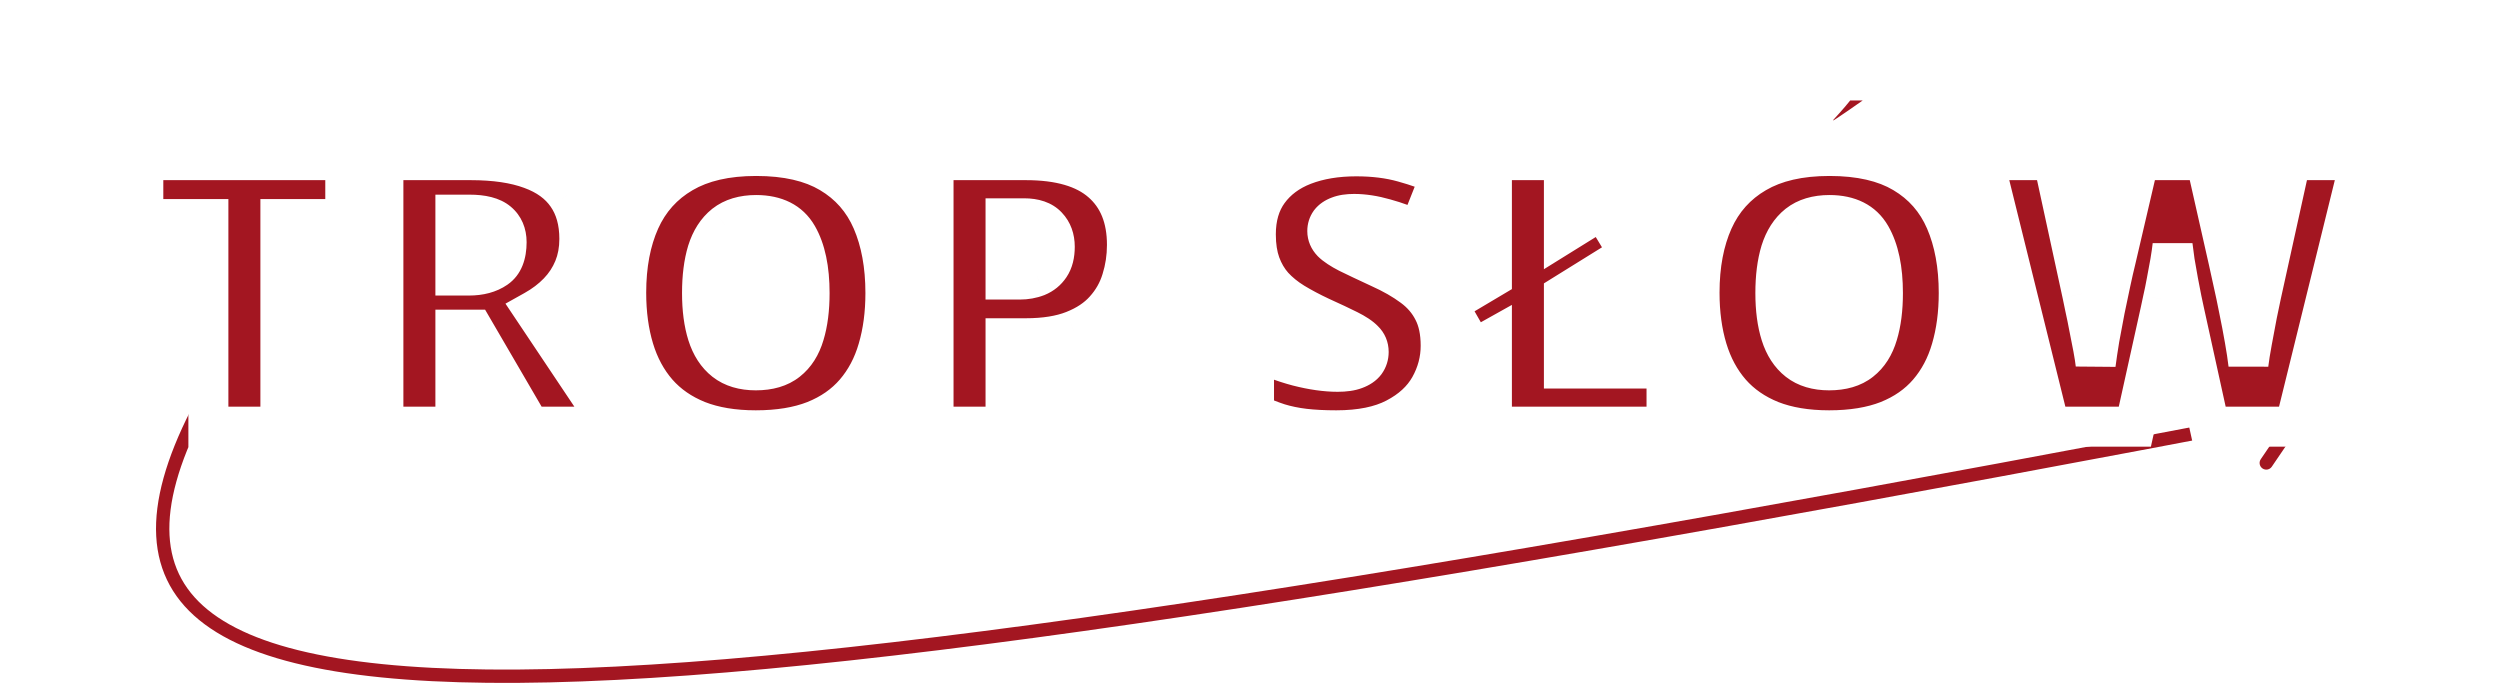 <svg width="375" height="103" viewBox="0 0 375 103" fill="none" xmlns="http://www.w3.org/2000/svg">
<path d="M345.827 62.562C346.137 62.105 346.019 61.483 345.562 61.173L338.118 56.114C337.661 55.804 337.039 55.922 336.729 56.379C336.419 56.836 336.537 57.458 336.994 57.769L343.611 62.265L339.114 68.882C338.804 69.338 338.922 69.96 339.379 70.271C339.836 70.581 340.458 70.463 340.768 70.006L345.827 62.562ZM28.609 61.547C24.938 68.763 23.142 75.052 23.433 80.424C23.727 85.856 26.15 90.262 30.697 93.638C35.199 96.981 41.751 99.294 50.315 100.708C58.891 102.125 69.571 102.653 82.401 102.36C133.687 101.189 219.919 86.881 345.187 62.982L344.813 61.018C219.495 84.926 133.441 99.194 82.355 100.36C69.592 100.652 59.048 100.124 50.64 98.735C42.219 97.344 36.025 95.103 31.889 92.032C27.797 88.994 25.69 85.126 25.43 80.316C25.167 75.447 26.794 69.526 30.391 62.453L28.609 61.547Z" fill="#A31621"/>
<g filter="url(#filter0_d_64_2)">
<path d="M42.059 60H31.258V28.855H21.496V20.023H51.793V28.855H42.059V60ZM70.606 20.023C74.233 20.023 77.25 20.47 79.656 21.363C82.062 22.238 83.867 23.551 85.07 25.301C86.292 27.051 86.902 29.229 86.902 31.836C86.902 33.458 86.629 34.935 86.082 36.266C85.535 37.596 84.751 38.79 83.731 39.848C82.728 40.887 81.525 41.798 80.121 42.582L91.769 60H79.519L71.043 45.453H68.309V60H57.508V20.023H70.606ZM70.441 28.199H68.309V37.332H70.332C71.991 37.332 73.349 36.967 74.406 36.238C75.463 35.509 75.992 34.206 75.992 32.328C75.992 31.034 75.555 30.022 74.68 29.293C73.805 28.564 72.392 28.199 70.441 28.199ZM132.812 39.957C132.812 43.038 132.439 45.845 131.691 48.379C130.962 50.895 129.814 53.064 128.246 54.887C126.678 56.71 124.664 58.113 122.203 59.098C119.742 60.064 116.798 60.547 113.371 60.547C110.017 60.547 107.109 60.064 104.648 59.098C102.206 58.113 100.191 56.719 98.606 54.914C97.019 53.091 95.844 50.913 95.078 48.379C94.312 45.845 93.93 43.02 93.93 39.902C93.93 35.746 94.613 32.137 95.981 29.074C97.366 25.994 99.499 23.615 102.379 21.938C105.259 20.242 108.941 19.395 113.426 19.395C117.983 19.395 121.684 20.242 124.527 21.938C127.389 23.633 129.486 26.021 130.816 29.102C132.147 32.182 132.812 35.801 132.812 39.957ZM105.305 39.957C105.305 42.363 105.578 44.432 106.125 46.164C106.672 47.896 107.538 49.227 108.723 50.156C109.908 51.086 111.457 51.551 113.371 51.551C115.358 51.551 116.935 51.086 118.102 50.156C119.286 49.227 120.134 47.896 120.645 46.164C121.173 44.432 121.438 42.363 121.438 39.957C121.438 36.348 120.836 33.495 119.633 31.398C118.43 29.302 116.361 28.254 113.426 28.254C111.475 28.254 109.898 28.728 108.695 29.676C107.51 30.624 106.645 31.973 106.098 33.723C105.569 35.473 105.305 37.551 105.305 39.957ZM153.867 20.023C158.935 20.023 162.727 21.126 165.242 23.332C167.776 25.538 169.043 28.673 169.043 32.738C169.043 34.561 168.779 36.311 168.25 37.988C167.74 39.665 166.892 41.16 165.707 42.473C164.54 43.785 162.982 44.824 161.031 45.59C159.099 46.355 156.711 46.738 153.867 46.738H150.832V60H140.031V20.023H153.867ZM153.621 28.746H150.832V37.934H152.965C153.895 37.934 154.76 37.779 155.562 37.469C156.365 37.141 157.003 36.621 157.477 35.91C157.969 35.181 158.215 34.215 158.215 33.012C158.215 31.754 157.841 30.733 157.094 29.949C156.346 29.147 155.189 28.746 153.621 28.746ZM216.102 47.859C216.102 50.029 215.555 52.089 214.461 54.039C213.367 55.971 211.663 57.539 209.348 58.742C207.051 59.945 204.079 60.547 200.434 60.547C198.611 60.547 197.007 60.465 195.621 60.301C194.254 60.137 192.978 59.872 191.793 59.508C190.608 59.125 189.378 58.633 188.102 58.031V48.406C190.271 49.5 192.458 50.339 194.664 50.922C196.87 51.487 198.866 51.77 200.652 51.77C201.728 51.77 202.603 51.642 203.277 51.387C203.97 51.132 204.48 50.785 204.809 50.348C205.137 49.892 205.301 49.372 205.301 48.789C205.301 48.096 205.055 47.513 204.562 47.039C204.089 46.547 203.323 46.036 202.266 45.508C201.208 44.979 199.814 44.323 198.082 43.539C196.605 42.846 195.266 42.135 194.062 41.406C192.878 40.677 191.857 39.848 191 38.918C190.161 37.97 189.514 36.867 189.059 35.609C188.603 34.352 188.375 32.866 188.375 31.152C188.375 28.582 189.004 26.431 190.262 24.699C191.538 22.949 193.306 21.637 195.566 20.762C197.845 19.887 200.47 19.449 203.441 19.449C206.048 19.449 208.391 19.741 210.469 20.324C212.565 20.908 214.443 21.573 216.102 22.32L212.793 30.66C211.079 29.876 209.393 29.256 207.734 28.801C206.076 28.327 204.535 28.09 203.113 28.09C202.184 28.09 201.418 28.208 200.816 28.445C200.233 28.664 199.796 28.965 199.504 29.348C199.23 29.73 199.094 30.168 199.094 30.66C199.094 31.28 199.331 31.836 199.805 32.328C200.297 32.82 201.108 33.358 202.238 33.941C203.387 34.507 204.945 35.245 206.914 36.156C208.865 37.031 210.523 37.979 211.891 39C213.258 40.003 214.297 41.215 215.008 42.637C215.737 44.04 216.102 45.781 216.102 47.859ZM223.785 60V46.848L220.996 48.406L217.113 41.625L223.785 37.66V20.023H234.586V30.988L240.355 27.406L244.402 34.078L234.586 40.176V51.277H249.98V60H223.785ZM293.812 39.957C293.812 43.038 293.439 45.845 292.691 48.379C291.962 50.895 290.814 53.064 289.246 54.887C287.678 56.71 285.664 58.113 283.203 59.098C280.742 60.064 277.798 60.547 274.371 60.547C271.017 60.547 268.109 60.064 265.648 59.098C263.206 58.113 261.191 56.719 259.605 54.914C258.02 53.091 256.844 50.913 256.078 48.379C255.312 45.845 254.93 43.02 254.93 39.902C254.93 35.746 255.613 32.137 256.98 29.074C258.366 25.994 260.499 23.615 263.379 21.938C266.259 20.242 269.941 19.395 274.426 19.395C278.983 19.395 282.684 20.242 285.527 21.938C288.389 23.633 290.486 26.021 291.816 29.102C293.147 32.182 293.812 35.801 293.812 39.957ZM266.305 39.957C266.305 42.363 266.578 44.432 267.125 46.164C267.672 47.896 268.538 49.227 269.723 50.156C270.908 51.086 272.457 51.551 274.371 51.551C276.358 51.551 277.935 51.086 279.102 50.156C280.286 49.227 281.134 47.896 281.645 46.164C282.173 44.432 282.438 42.363 282.438 39.957C282.438 36.348 281.836 33.495 280.633 31.398C279.43 29.302 277.361 28.254 274.426 28.254C272.475 28.254 270.898 28.728 269.695 29.676C268.51 30.624 267.645 31.973 267.098 33.723C266.569 35.473 266.305 37.551 266.305 39.957ZM287.742 8.074V8.648C287.086 9.177 286.247 9.824 285.227 10.59C284.206 11.337 283.121 12.121 281.973 12.941C280.842 13.743 279.74 14.509 278.664 15.238C277.607 15.967 276.695 16.569 275.93 17.043H268.82V16.25C269.458 15.557 270.224 14.737 271.117 13.789C272.01 12.823 272.904 11.838 273.797 10.836C274.69 9.833 275.438 8.913 276.039 8.074H287.742ZM354.051 20.023L344.207 60H331.438L327.609 42.582C327.536 42.254 327.418 41.698 327.254 40.914C327.108 40.13 326.935 39.237 326.734 38.234C326.552 37.232 326.379 36.247 326.215 35.281C326.069 34.297 325.96 33.467 325.887 32.793C325.814 33.467 325.695 34.297 325.531 35.281C325.367 36.247 325.185 37.232 324.984 38.234C324.802 39.237 324.62 40.13 324.438 40.914C324.273 41.698 324.155 42.254 324.082 42.582L320.227 60H307.457L297.559 20.023H307.977L312.324 40.066C312.434 40.559 312.579 41.26 312.762 42.172C312.962 43.065 313.163 44.05 313.363 45.125C313.582 46.182 313.783 47.203 313.965 48.188C314.147 49.172 314.275 49.992 314.348 50.648C314.493 49.518 314.685 48.233 314.922 46.793C315.177 45.353 315.451 43.895 315.742 42.418C316.052 40.923 316.344 39.538 316.617 38.262C316.891 36.986 317.128 35.947 317.328 35.145L320.855 20.023H330.863L334.281 35.145C334.464 35.928 334.691 36.967 334.965 38.262C335.257 39.538 335.548 40.923 335.84 42.418C336.15 43.913 336.432 45.389 336.688 46.848C336.943 48.288 337.134 49.555 337.262 50.648C337.371 49.737 337.553 48.589 337.809 47.203C338.064 45.8 338.319 44.441 338.574 43.129C338.848 41.798 339.057 40.796 339.203 40.121L343.633 20.023H354.051Z" fill="#A31621"/>
<path d="M42.059 60V63H45.059V60H42.059ZM31.258 60H28.258V63H31.258V60ZM31.258 28.855H34.258V25.855H31.258V28.855ZM21.496 28.855H18.496V31.855H21.496V28.855ZM21.496 20.023V17.023H18.496V20.023H21.496ZM51.793 20.023H54.793V17.023H51.793V20.023ZM51.793 28.855V31.855H54.793V28.855H51.793ZM42.059 28.855V25.855H39.059V28.855H42.059ZM42.059 57H31.258V63H42.059V57ZM34.258 60V28.855H28.258V60H34.258ZM31.258 25.855H21.496V31.855H31.258V25.855ZM24.496 28.855V20.023H18.496V28.855H24.496ZM21.496 23.023H51.793V17.023H21.496V23.023ZM48.793 20.023V28.855H54.793V20.023H48.793ZM51.793 25.855H42.059V31.855H51.793V25.855ZM39.059 28.855V60H45.059V28.855H39.059ZM79.656 21.363L78.612 24.176L78.622 24.179L78.631 24.183L79.656 21.363ZM85.07 25.301L82.598 27L82.604 27.009L82.61 27.018L85.07 25.301ZM83.731 39.848L81.572 37.764L81.572 37.764L83.731 39.848ZM80.121 42.582L78.658 39.963L75.82 41.548L77.627 44.25L80.121 42.582ZM91.769 60V63H97.385L94.263 58.332L91.769 60ZM79.519 60L76.927 61.51L77.796 63H79.519V60ZM71.043 45.453L73.635 43.943L72.767 42.453H71.043V45.453ZM68.309 45.453V42.453H65.309V45.453H68.309ZM68.309 60V63H71.309V60H68.309ZM57.508 60H54.508V63H57.508V60ZM57.508 20.023V17.023H54.508V20.023H57.508ZM68.309 28.199V25.199H65.309V28.199H68.309ZM68.309 37.332H65.309V40.332H68.309V37.332ZM70.606 23.023C74.012 23.023 76.647 23.446 78.612 24.176L80.7 18.551C77.853 17.494 74.454 17.023 70.606 17.023V23.023ZM78.631 24.183C80.573 24.889 81.817 25.864 82.598 27L87.542 23.601C85.918 21.238 83.552 19.588 80.681 18.544L78.631 24.183ZM82.61 27.018C83.409 28.162 83.902 29.705 83.902 31.836H89.902C89.902 28.753 89.175 25.94 87.53 23.584L82.61 27.018ZM83.902 31.836C83.902 33.117 83.688 34.2 83.307 35.125L88.857 37.406C89.57 35.67 89.902 33.8 89.902 31.836H83.902ZM83.307 35.125C82.908 36.098 82.336 36.973 81.572 37.764L85.889 41.931C87.167 40.607 88.163 39.095 88.857 37.406L83.307 35.125ZM81.572 37.764C80.795 38.569 79.834 39.306 78.658 39.963L81.584 45.201C83.216 44.29 84.66 43.204 85.889 41.931L81.572 37.764ZM77.627 44.25L89.276 61.668L94.263 58.332L82.615 40.914L77.627 44.25ZM91.769 57H79.519V63H91.769V57ZM82.112 58.49L73.635 43.943L68.451 46.964L76.927 61.51L82.112 58.49ZM71.043 42.453H68.309V48.453H71.043V42.453ZM65.309 45.453V60H71.309V45.453H65.309ZM68.309 57H57.508V63H68.309V57ZM60.508 60V20.023H54.508V60H60.508ZM57.508 23.023H70.606V17.023H57.508V23.023ZM70.441 25.199H68.309V31.199H70.441V25.199ZM65.309 28.199V37.332H71.309V28.199H65.309ZM68.309 40.332H70.332V34.332H68.309V40.332ZM70.332 40.332C72.423 40.332 74.424 39.871 76.109 38.708L72.703 33.769C72.274 34.064 71.559 34.332 70.332 34.332V40.332ZM76.109 38.708C78.309 37.191 78.992 34.708 78.992 32.328H72.992C72.992 33.003 72.895 33.391 72.816 33.586C72.75 33.749 72.704 33.768 72.703 33.769L76.109 38.708ZM78.992 32.328C78.992 30.28 78.257 28.369 76.6 26.988L72.759 31.598C72.852 31.675 72.992 31.788 72.992 32.328H78.992ZM76.6 26.988C74.917 25.586 72.638 25.199 70.441 25.199V31.199C72.146 31.199 72.692 31.542 72.759 31.598L76.6 26.988ZM131.691 48.379L128.814 47.53L128.81 47.544L131.691 48.379ZM122.203 59.098L123.299 61.89L123.308 61.887L123.317 61.883L122.203 59.098ZM104.648 59.098L103.527 61.88L103.54 61.885L103.552 61.89L104.648 59.098ZM98.606 54.914L96.342 56.883L96.347 56.889L96.352 56.894L98.606 54.914ZM95.981 29.074L93.244 27.844L93.241 27.851L95.981 29.074ZM102.379 21.938L103.888 24.53L103.901 24.523L102.379 21.938ZM124.527 21.938L122.991 24.514L122.998 24.519L124.527 21.938ZM130.816 29.102L128.062 30.291L130.816 29.102ZM106.125 46.164L103.264 47.068L106.125 46.164ZM118.102 50.156L116.25 47.796L116.241 47.803L116.232 47.81L118.102 50.156ZM120.645 46.164L117.775 45.288L117.771 45.302L117.767 45.316L120.645 46.164ZM119.633 31.398L117.031 32.892L119.633 31.398ZM108.695 29.676L106.839 27.319L106.83 27.326L106.821 27.333L108.695 29.676ZM106.098 33.723L103.234 32.828L103.23 32.842L103.226 32.855L106.098 33.723ZM129.812 39.957C129.812 42.797 129.468 45.313 128.814 47.53L134.569 49.228C135.41 46.377 135.812 43.279 135.812 39.957H129.812ZM128.81 47.544C128.19 49.684 127.235 51.462 125.972 52.931L130.521 56.843C132.393 54.666 133.735 52.105 134.573 49.214L128.81 47.544ZM125.972 52.931C124.75 54.352 123.149 55.488 121.089 56.312L123.317 61.883C126.179 60.738 128.607 59.068 130.521 56.843L125.972 52.931ZM121.107 56.305C119.082 57.1 116.529 57.547 113.371 57.547V63.547C117.068 63.547 120.403 63.027 123.299 61.89L121.107 56.305ZM113.371 57.547C110.295 57.547 107.777 57.103 105.745 56.305L103.552 61.89C106.442 63.025 109.738 63.547 113.371 63.547V57.547ZM105.77 56.315C103.719 55.489 102.106 54.353 100.859 52.934L96.352 56.894C98.276 59.084 100.692 60.738 103.527 61.88L105.77 56.315ZM100.869 52.945C99.587 51.471 98.605 49.678 97.95 47.511L92.206 49.247C93.083 52.147 94.452 54.711 96.342 56.883L100.869 52.945ZM97.95 47.511C97.283 45.303 96.93 42.776 96.93 39.902H90.93C90.93 43.263 91.342 46.387 92.206 49.247L97.95 47.511ZM96.93 39.902C96.93 36.069 97.56 32.894 98.72 30.297L93.241 27.851C91.666 31.379 90.93 35.423 90.93 39.902H96.93ZM98.716 30.305C99.849 27.787 101.557 25.888 103.888 24.53L100.869 19.345C97.44 21.342 94.883 24.201 93.244 27.844L98.716 30.305ZM103.901 24.523C106.188 23.177 109.3 22.395 113.426 22.395V16.395C108.583 16.395 104.33 17.308 100.857 19.352L103.901 24.523ZM113.426 22.395C117.637 22.395 120.755 23.181 122.991 24.514L126.064 19.361C122.612 17.303 118.329 16.395 113.426 16.395V22.395ZM122.998 24.519C125.31 25.888 126.98 27.787 128.062 30.291L133.57 27.912C131.991 24.255 129.468 21.378 126.056 19.356L122.998 24.519ZM128.062 30.291C129.197 32.918 129.812 36.115 129.812 39.957H135.812C135.812 35.486 135.097 31.447 133.57 27.912L128.062 30.291ZM102.305 39.957C102.305 42.577 102.601 44.966 103.264 47.068L108.986 45.261C108.556 43.898 108.305 42.15 108.305 39.957H102.305ZM103.264 47.068C103.955 49.255 105.12 51.143 106.871 52.517L110.575 47.796C109.955 47.31 109.389 46.537 108.986 45.261L103.264 47.068ZM106.871 52.517C108.713 53.962 110.97 54.551 113.371 54.551V48.551C111.944 48.551 111.102 48.21 110.575 47.796L106.871 52.517ZM113.371 54.551C115.812 54.551 118.12 53.977 119.971 52.502L116.232 47.81C115.75 48.194 114.904 48.551 113.371 48.551V54.551ZM119.953 52.517C121.72 51.13 122.871 49.221 123.522 47.012L117.767 45.316C117.397 46.571 116.853 47.323 116.25 47.796L119.953 52.517ZM123.514 47.04C124.152 44.949 124.438 42.569 124.438 39.957H118.438C118.438 42.158 118.194 43.916 117.775 45.288L123.514 47.04ZM124.438 39.957C124.438 36.063 123.796 32.626 122.235 29.905L117.031 32.892C117.875 34.363 118.438 36.632 118.438 39.957H124.438ZM122.235 29.905C120.374 26.663 117.164 25.254 113.426 25.254V31.254C115.557 31.254 116.485 31.941 117.031 32.892L122.235 29.905ZM113.426 25.254C110.989 25.254 108.701 25.852 106.839 27.319L110.552 32.032C111.096 31.604 111.962 31.254 113.426 31.254V25.254ZM106.821 27.333C105.08 28.726 103.922 30.628 103.234 32.828L108.961 34.617C109.367 33.317 109.941 32.521 110.569 32.018L106.821 27.333ZM103.226 32.855C102.59 34.959 102.305 37.344 102.305 39.957H108.305C108.305 37.758 108.548 35.986 108.969 34.59L103.226 32.855ZM165.242 23.332L163.264 25.588L163.272 25.595L165.242 23.332ZM168.25 37.988L165.389 37.086L165.384 37.101L165.38 37.115L168.25 37.988ZM165.707 42.473L163.48 40.462L163.472 40.471L163.465 40.48L165.707 42.473ZM161.031 45.59L159.935 42.797L159.926 42.801L161.031 45.59ZM150.832 46.738V43.738H147.832V46.738H150.832ZM150.832 60V63H153.832V60H150.832ZM140.031 60H137.031V63H140.031V60ZM140.031 20.023V17.023H137.031V20.023H140.031ZM150.832 28.746V25.746H147.832V28.746H150.832ZM150.832 37.934H147.832V40.934H150.832V37.934ZM155.562 37.469L156.644 40.267L156.671 40.257L156.698 40.245L155.562 37.469ZM157.477 35.91L154.99 34.232L154.985 34.239L154.98 34.246L157.477 35.91ZM157.094 29.949L154.899 31.994L154.911 32.007L154.923 32.019L157.094 29.949ZM153.867 23.023C158.569 23.023 161.517 24.056 163.264 25.588L167.22 21.076C163.936 18.197 159.301 17.023 153.867 17.023V23.023ZM163.272 25.595C165.015 27.112 166.043 29.342 166.043 32.738H172.043C172.043 28.005 170.537 23.964 167.212 21.069L163.272 25.595ZM166.043 32.738C166.043 34.267 165.822 35.712 165.389 37.086L171.111 38.89C171.735 36.911 172.043 34.856 172.043 32.738H166.043ZM165.38 37.115C164.999 38.367 164.372 39.474 163.48 40.462L167.934 44.483C169.411 42.846 170.48 40.964 171.12 38.862L165.38 37.115ZM163.465 40.48C162.667 41.377 161.53 42.171 159.935 42.797L162.127 48.382C164.433 47.477 166.414 46.193 167.949 44.466L163.465 40.48ZM159.926 42.801C158.449 43.386 156.463 43.738 153.867 43.738V49.738C156.959 49.738 159.749 49.325 162.136 48.379L159.926 42.801ZM153.867 43.738H150.832V49.738H153.867V43.738ZM147.832 46.738V60H153.832V46.738H147.832ZM150.832 57H140.031V63H150.832V57ZM143.031 60V20.023H137.031V60H143.031ZM140.031 23.023H153.867V17.023H140.031V23.023ZM153.621 25.746H150.832V31.746H153.621V25.746ZM147.832 28.746V37.934H153.832V28.746H147.832ZM150.832 40.934H152.965V34.934H150.832V40.934ZM152.965 40.934C154.234 40.934 155.47 40.721 156.644 40.267L154.481 34.67C154.051 34.837 153.555 34.934 152.965 34.934V40.934ZM156.698 40.245C158.046 39.694 159.162 38.791 159.973 37.574L154.98 34.246C154.844 34.451 154.683 34.587 154.427 34.692L156.698 40.245ZM159.963 37.589C160.892 36.212 161.215 34.599 161.215 33.012H155.215C155.215 33.831 155.045 34.15 154.99 34.232L159.963 37.589ZM161.215 33.012C161.215 31.116 160.63 29.311 159.265 27.879L154.923 32.019C155.052 32.156 155.215 32.391 155.215 33.012H161.215ZM159.289 27.904C157.766 26.27 155.657 25.746 153.621 25.746V31.746C154.16 31.746 154.494 31.816 154.683 31.882C154.854 31.941 154.897 31.992 154.899 31.994L159.289 27.904ZM214.461 54.039L217.072 55.517L217.078 55.506L214.461 54.039ZM209.348 58.742L207.964 56.08L207.956 56.085L209.348 58.742ZM195.621 60.301L195.264 63.279L195.268 63.28L195.621 60.301ZM191.793 59.508L190.871 62.362L190.891 62.369L190.911 62.375L191.793 59.508ZM188.102 58.031H185.102V59.934L186.822 60.745L188.102 58.031ZM188.102 48.406L189.452 45.727L185.102 43.534V48.406H188.102ZM194.664 50.922L193.897 53.822L193.908 53.825L193.92 53.828L194.664 50.922ZM203.277 51.387L202.24 48.572L202.228 48.576L202.216 48.581L203.277 51.387ZM204.809 50.348L207.209 52.148L207.226 52.124L207.243 52.101L204.809 50.348ZM204.562 47.039L202.402 49.12L202.441 49.161L202.482 49.2L204.562 47.039ZM202.266 45.508L200.924 48.191L202.266 45.508ZM198.082 43.539L196.808 46.255L196.826 46.264L196.845 46.272L198.082 43.539ZM194.062 41.406L192.49 43.961L192.499 43.967L192.508 43.972L194.062 41.406ZM191 38.918L188.753 40.906L188.773 40.929L188.794 40.951L191 38.918ZM190.262 24.699L187.838 22.932L187.834 22.936L190.262 24.699ZM195.566 20.762L194.491 17.961L194.483 17.964L195.566 20.762ZM210.469 20.324L209.658 23.213L209.665 23.214L210.469 20.324ZM216.102 22.32L218.89 23.427L219.947 20.762L217.334 19.585L216.102 22.32ZM212.793 30.66L211.545 33.388L214.417 34.702L215.582 31.766L212.793 30.66ZM207.734 28.801L206.91 31.685L206.925 31.69L206.94 31.694L207.734 28.801ZM200.816 28.445L201.87 31.254L201.893 31.246L201.916 31.236L200.816 28.445ZM199.504 29.348L197.118 27.529L197.09 27.566L197.063 27.604L199.504 29.348ZM199.805 32.328L197.644 34.409L197.663 34.429L197.683 34.449L199.805 32.328ZM202.238 33.941L200.862 36.607L200.888 36.62L200.914 36.633L202.238 33.941ZM206.914 36.156L205.654 38.879L205.67 38.886L205.686 38.893L206.914 36.156ZM211.891 39L210.096 41.404L210.106 41.412L210.117 41.419L211.891 39ZM215.008 42.637L212.325 43.978L212.335 43.999L212.346 44.02L215.008 42.637ZM213.102 47.859C213.102 49.498 212.695 51.055 211.844 52.572L217.078 55.506C218.415 53.122 219.102 50.559 219.102 47.859H213.102ZM211.85 52.561C211.089 53.905 209.856 55.097 207.964 56.08L210.731 61.404C213.469 59.981 215.645 58.037 217.072 55.517L211.85 52.561ZM207.956 56.085C206.227 56.99 203.78 57.547 200.434 57.547V63.547C204.379 63.547 207.875 62.9 210.74 61.4L207.956 56.085ZM200.434 57.547C198.695 57.547 197.213 57.468 195.974 57.322L195.268 63.28C196.8 63.461 198.526 63.547 200.434 63.547V57.547ZM195.979 57.322C194.77 57.177 193.671 56.947 192.675 56.641L190.911 62.375C192.284 62.798 193.738 63.096 195.264 63.279L195.979 57.322ZM192.715 56.653C191.667 56.314 190.556 55.872 189.381 55.318L186.822 60.745C188.199 61.394 189.549 61.936 190.871 62.362L192.715 56.653ZM191.102 58.031V48.406H185.102V58.031H191.102ZM186.751 51.085C189.095 52.267 191.477 53.182 193.897 53.822L195.431 48.022C193.44 47.495 191.447 46.733 189.452 45.727L186.751 51.085ZM193.92 53.828C196.306 54.439 198.557 54.77 200.652 54.77V48.77C199.175 48.77 197.434 48.535 195.409 48.016L193.92 53.828ZM200.652 54.77C201.93 54.77 203.202 54.623 204.339 54.193L202.216 48.581C202.004 48.661 201.526 48.77 200.652 48.77V54.77ZM204.314 54.202C205.365 53.815 206.432 53.184 207.209 52.148L202.409 48.548C202.467 48.469 202.511 48.443 202.495 48.453C202.476 48.466 202.401 48.512 202.24 48.572L204.314 54.202ZM207.243 52.101C207.954 51.114 208.301 49.975 208.301 48.789H202.301C202.301 48.796 202.3 48.765 202.317 48.713C202.334 48.659 202.358 48.618 202.374 48.595L207.243 52.101ZM208.301 48.789C208.301 47.294 207.732 45.926 206.643 44.878L202.482 49.2C202.458 49.178 202.399 49.11 202.352 48.998C202.305 48.887 202.301 48.805 202.301 48.789H208.301ZM206.723 44.958C205.901 44.104 204.781 43.411 203.607 42.825L200.924 48.191C201.865 48.662 202.276 48.99 202.402 49.12L206.723 44.958ZM203.607 42.825C202.501 42.272 201.068 41.597 199.319 40.806L196.845 46.272C198.56 47.048 199.915 47.687 200.924 48.191L203.607 42.825ZM199.356 40.823C197.961 40.169 196.717 39.507 195.617 38.841L192.508 43.972C193.815 44.764 195.25 45.524 196.808 46.255L199.356 40.823ZM195.635 38.851C194.661 38.252 193.859 37.593 193.206 36.885L188.794 40.951C189.855 42.102 191.094 43.102 192.49 43.961L195.635 38.851ZM193.247 36.93C192.673 36.281 192.214 35.511 191.879 34.587L186.238 36.631C186.815 38.224 187.65 39.659 188.753 40.906L193.247 36.93ZM191.879 34.587C191.57 33.735 191.375 32.611 191.375 31.152H185.375C185.375 33.121 185.636 34.968 186.238 36.631L191.879 34.587ZM191.375 31.152C191.375 29.085 191.873 27.585 192.689 26.462L187.834 22.936C186.134 25.277 185.375 28.079 185.375 31.152H191.375ZM192.686 26.467C193.583 25.236 194.86 24.252 196.649 23.559L194.483 17.964C191.752 19.021 189.492 20.663 187.838 22.932L192.686 26.467ZM196.642 23.562C198.512 22.844 200.76 22.449 203.441 22.449V16.449C200.18 16.449 197.178 16.929 194.491 17.961L196.642 23.562ZM203.441 22.449C205.829 22.449 207.892 22.717 209.658 23.213L211.28 17.436C208.89 16.765 206.268 16.449 203.441 16.449V22.449ZM209.665 23.214C211.642 23.765 213.373 24.381 214.869 25.055L217.334 19.585C215.513 18.765 213.488 18.05 211.273 17.434L209.665 23.214ZM213.313 21.214L210.004 29.554L215.582 31.766L218.89 23.427L213.313 21.214ZM214.041 27.932C212.195 27.087 210.357 26.41 208.529 25.908L206.94 31.694C208.429 32.103 209.964 32.665 211.545 33.388L214.041 27.932ZM208.559 25.916C206.687 25.381 204.866 25.09 203.113 25.09V31.09C204.205 31.09 205.464 31.272 206.91 31.685L208.559 25.916ZM203.113 25.09C201.958 25.09 200.786 25.233 199.717 25.654L201.916 31.236C202.05 31.184 202.409 31.09 203.113 31.09V25.09ZM199.763 25.636C198.804 25.996 197.839 26.583 197.118 27.529L201.89 31.166C201.858 31.208 201.828 31.24 201.802 31.265C201.776 31.288 201.758 31.302 201.75 31.307C201.737 31.316 201.768 31.292 201.87 31.254L199.763 25.636ZM197.063 27.604C196.408 28.52 196.094 29.573 196.094 30.66H202.094C202.094 30.695 202.088 30.766 202.06 30.858C202.031 30.951 201.988 31.031 201.945 31.091L197.063 27.604ZM196.094 30.66C196.094 32.139 196.692 33.42 197.644 34.409L201.966 30.247C201.949 30.23 201.989 30.267 202.031 30.366C202.075 30.469 202.094 30.576 202.094 30.66H196.094ZM197.683 34.449C198.506 35.272 199.645 35.979 200.862 36.607L203.614 31.276C202.571 30.737 202.088 30.369 201.926 30.207L197.683 34.449ZM200.914 36.633C202.093 37.213 203.676 37.963 205.654 38.879L208.174 33.434C206.215 32.527 204.68 31.8 203.563 31.25L200.914 36.633ZM205.686 38.893C207.484 39.7 208.942 40.543 210.096 41.404L213.685 36.596C212.104 35.416 210.245 34.362 208.142 33.419L205.686 38.893ZM210.117 41.419C211.126 42.159 211.841 43.011 212.325 43.978L217.691 41.295C216.753 39.419 215.39 37.846 213.665 36.581L210.117 41.419ZM212.346 44.02C212.794 44.883 213.102 46.117 213.102 47.859H219.102C219.102 45.445 218.68 43.197 217.67 41.254L212.346 44.02ZM223.785 60H220.785V63H223.785V60ZM223.785 46.848H226.785V41.734L222.322 44.229L223.785 46.848ZM220.996 48.406L218.393 49.897L219.868 52.473L222.46 51.025L220.996 48.406ZM217.113 41.625L215.581 39.046L213.043 40.554L214.51 43.116L217.113 41.625ZM223.785 37.66L225.318 40.239L226.785 39.367V37.66H223.785ZM223.785 20.023V17.023H220.785V20.023H223.785ZM234.586 20.023H237.586V17.023H234.586V20.023ZM234.586 30.988H231.586V36.382L236.168 33.537L234.586 30.988ZM240.355 27.406L242.921 25.85L241.348 23.259L238.773 24.858L240.355 27.406ZM244.402 34.078L245.985 36.627L248.507 35.06L246.967 32.522L244.402 34.078ZM234.586 40.176L233.003 37.627L231.586 38.508V40.176H234.586ZM234.586 51.277H231.586V54.277H234.586V51.277ZM249.98 51.277H252.98V48.277H249.98V51.277ZM249.98 60V63H252.98V60H249.98ZM226.785 60V46.848H220.785V60H226.785ZM222.322 44.229L219.533 45.787L222.46 51.025L225.249 49.467L222.322 44.229ZM223.6 46.916L219.717 40.134L214.51 43.116L218.393 49.897L223.6 46.916ZM218.646 44.204L225.318 40.239L222.253 35.081L215.581 39.046L218.646 44.204ZM226.785 37.66V20.023H220.785V37.66H226.785ZM223.785 23.023H234.586V17.023H223.785V23.023ZM231.586 20.023V30.988H237.586V20.023H231.586ZM236.168 33.537L241.938 29.955L238.773 24.858L233.004 28.439L236.168 33.537ZM237.79 28.962L241.837 35.634L246.967 32.522L242.921 25.85L237.79 28.962ZM242.819 31.53L233.003 37.627L236.169 42.724L245.985 36.627L242.819 31.53ZM231.586 40.176V51.277H237.586V40.176H231.586ZM234.586 54.277H249.98V48.277H234.586V54.277ZM246.98 51.277V60H252.98V51.277H246.98ZM249.98 57H223.785V63H249.98V57ZM292.691 48.379L289.814 47.53L289.81 47.544L292.691 48.379ZM283.203 59.098L284.299 61.89L284.308 61.887L284.317 61.883L283.203 59.098ZM265.648 59.098L264.527 61.88L264.54 61.885L264.552 61.89L265.648 59.098ZM259.605 54.914L257.342 56.883L257.347 56.889L257.352 56.894L259.605 54.914ZM256.98 29.074L254.244 27.844L254.241 27.851L256.98 29.074ZM263.379 21.938L264.888 24.53L264.901 24.523L263.379 21.938ZM285.527 21.938L283.991 24.514L283.998 24.519L285.527 21.938ZM291.816 29.102L289.062 30.291L291.816 29.102ZM267.125 46.164L264.264 47.068L267.125 46.164ZM279.102 50.156L277.25 47.796L277.241 47.803L277.232 47.81L279.102 50.156ZM281.645 46.164L278.775 45.288L278.771 45.302L278.767 45.316L281.645 46.164ZM280.633 31.398L278.031 32.892L280.633 31.398ZM269.695 29.676L267.839 27.319L267.83 27.326L267.821 27.333L269.695 29.676ZM267.098 33.723L264.234 32.828L264.23 32.842L264.226 32.855L267.098 33.723ZM287.742 8.074H290.742V5.074H287.742V8.074ZM287.742 8.648L289.624 10.985L290.742 10.084V8.648H287.742ZM285.227 10.59L286.999 13.01L287.013 13L287.027 12.99L285.227 10.59ZM281.973 12.941L283.709 15.388L283.716 15.383L281.973 12.941ZM278.664 15.238L276.981 12.755L276.971 12.762L276.961 12.769L278.664 15.238ZM275.93 17.043V20.043H276.783L277.509 19.594L275.93 17.043ZM268.82 17.043H265.82V20.043H268.82V17.043ZM268.82 16.25L266.614 14.218L265.82 15.079V16.25H268.82ZM271.117 13.789L273.301 15.847L273.31 15.836L273.32 15.826L271.117 13.789ZM276.039 8.074V5.074H274.499L273.601 6.325L276.039 8.074ZM290.812 39.957C290.812 42.797 290.468 45.313 289.814 47.53L295.569 49.228C296.41 46.377 296.812 43.279 296.812 39.957H290.812ZM289.81 47.544C289.19 49.684 288.235 51.462 286.972 52.931L291.521 56.843C293.393 54.666 294.735 52.105 295.573 49.214L289.81 47.544ZM286.972 52.931C285.75 54.352 284.149 55.488 282.089 56.312L284.317 61.883C287.179 60.738 289.607 59.068 291.521 56.843L286.972 52.931ZM282.107 56.305C280.082 57.1 277.529 57.547 274.371 57.547V63.547C278.068 63.547 281.403 63.027 284.299 61.89L282.107 56.305ZM274.371 57.547C271.296 57.547 268.777 57.103 266.745 56.305L264.552 61.89C267.442 63.025 270.738 63.547 274.371 63.547V57.547ZM266.77 56.315C264.719 55.489 263.106 54.353 261.859 52.934L257.352 56.894C259.276 59.084 261.692 60.738 264.527 61.88L266.77 56.315ZM261.869 52.945C260.587 51.471 259.605 49.678 258.95 47.511L253.206 49.247C254.083 52.147 255.452 54.711 257.342 56.883L261.869 52.945ZM258.95 47.511C258.283 45.303 257.93 42.776 257.93 39.902H251.93C251.93 43.263 252.342 46.387 253.206 49.247L258.95 47.511ZM257.93 39.902C257.93 36.069 258.56 32.894 259.72 30.297L254.241 27.851C252.666 31.379 251.93 35.423 251.93 39.902H257.93ZM259.717 30.305C260.849 27.787 262.557 25.888 264.888 24.53L261.869 19.345C258.44 21.342 255.883 24.201 254.244 27.844L259.717 30.305ZM264.901 24.523C267.188 23.177 270.3 22.395 274.426 22.395V16.395C269.583 16.395 265.33 17.308 261.857 19.352L264.901 24.523ZM274.426 22.395C278.637 22.395 281.755 23.181 283.991 24.514L287.064 19.361C283.612 17.303 279.329 16.395 274.426 16.395V22.395ZM283.998 24.519C286.31 25.888 287.98 27.787 289.062 30.291L294.57 27.912C292.991 24.255 290.468 21.378 287.056 19.356L283.998 24.519ZM289.062 30.291C290.197 32.918 290.812 36.115 290.812 39.957H296.812C296.812 35.486 296.097 31.447 294.57 27.912L289.062 30.291ZM263.305 39.957C263.305 42.577 263.601 44.966 264.264 47.068L269.986 45.261C269.556 43.898 269.305 42.15 269.305 39.957H263.305ZM264.264 47.068C264.955 49.255 266.12 51.143 267.871 52.517L271.575 47.796C270.955 47.31 270.389 46.537 269.986 45.261L264.264 47.068ZM267.871 52.517C269.713 53.962 271.97 54.551 274.371 54.551V48.551C272.944 48.551 272.102 48.21 271.575 47.796L267.871 52.517ZM274.371 54.551C276.812 54.551 279.12 53.977 280.971 52.502L277.232 47.81C276.75 48.194 275.904 48.551 274.371 48.551V54.551ZM280.953 52.517C282.72 51.13 283.871 49.221 284.522 47.012L278.767 45.316C278.397 46.571 277.853 47.323 277.25 47.796L280.953 52.517ZM284.514 47.04C285.152 44.949 285.438 42.569 285.438 39.957H279.438C279.438 42.158 279.194 43.916 278.775 45.288L284.514 47.04ZM285.438 39.957C285.438 36.063 284.796 32.626 283.235 29.905L278.031 32.892C278.875 34.363 279.438 36.632 279.438 39.957H285.438ZM283.235 29.905C281.374 26.663 278.164 25.254 274.426 25.254V31.254C276.557 31.254 277.485 31.941 278.031 32.892L283.235 29.905ZM274.426 25.254C271.989 25.254 269.701 25.852 267.839 27.319L271.552 32.032C272.096 31.604 272.962 31.254 274.426 31.254V25.254ZM267.821 27.333C266.08 28.726 264.922 30.628 264.234 32.828L269.961 34.617C270.367 33.317 270.941 32.521 271.569 32.018L267.821 27.333ZM264.226 32.855C263.59 34.959 263.305 37.344 263.305 39.957H269.305C269.305 37.758 269.548 35.986 269.969 34.59L264.226 32.855ZM284.742 8.074V8.648H290.742V8.074H284.742ZM285.86 6.312C285.241 6.811 284.432 7.436 283.427 8.19L287.027 12.99C288.063 12.213 288.931 11.543 289.624 10.985L285.86 6.312ZM283.454 8.169C282.444 8.909 281.369 9.686 280.229 10.5L283.716 15.383C284.873 14.556 285.967 13.765 286.999 13.01L283.454 8.169ZM280.236 10.495C279.123 11.285 278.037 12.039 276.981 12.755L280.348 17.721C281.442 16.98 282.562 16.202 283.709 15.388L280.236 10.495ZM276.961 12.769C275.929 13.48 275.061 14.053 274.351 14.492L277.509 19.594C278.33 19.085 279.285 18.454 280.367 17.708L276.961 12.769ZM275.93 14.043H268.82V20.043H275.93V14.043ZM271.82 17.043V16.25H265.82V17.043H271.82ZM271.027 18.282C271.655 17.601 272.412 16.789 273.301 15.847L268.934 11.732C268.035 12.685 267.262 13.514 266.614 14.218L271.027 18.282ZM273.32 15.826C274.226 14.846 275.132 13.848 276.037 12.832L271.557 8.84C270.676 9.829 269.795 10.8 268.914 11.752L273.32 15.826ZM276.037 12.832C276.981 11.772 277.799 10.768 278.477 9.823L273.601 6.325C273.076 7.057 272.4 7.894 271.557 8.84L276.037 12.832ZM276.039 11.074H287.742V5.074H276.039V11.074ZM354.051 20.023L356.964 20.741L357.879 17.023H354.051V20.023ZM344.207 60V63H346.558L347.12 60.717L344.207 60ZM331.438 60L328.507 60.644L329.025 63H331.438V60ZM327.609 42.582L330.539 41.938L330.538 41.931L327.609 42.582ZM327.254 40.914L324.305 41.463L324.311 41.496L324.318 41.529L327.254 40.914ZM326.734 38.234L323.783 38.771L323.787 38.797L323.793 38.823L326.734 38.234ZM326.215 35.281L323.247 35.721L323.252 35.752L323.257 35.783L326.215 35.281ZM325.887 32.793L328.869 32.471H322.904L325.887 32.793ZM325.531 35.281L328.489 35.783L328.49 35.774L325.531 35.281ZM324.984 38.234L322.043 37.646L322.037 37.672L322.033 37.698L324.984 38.234ZM324.438 40.914L321.515 40.234L321.508 40.267L321.501 40.3L324.438 40.914ZM324.082 42.582L321.153 41.931L321.153 41.934L324.082 42.582ZM320.227 60V63H322.635L323.156 60.648L320.227 60ZM307.457 60L304.545 60.721L305.109 63H307.457V60ZM297.559 20.023V17.023H293.725L294.647 20.744L297.559 20.023ZM307.977 20.023L310.908 19.387L310.396 17.023H307.977V20.023ZM312.324 40.066L309.392 40.702L309.394 40.71L309.396 40.717L312.324 40.066ZM312.762 42.172L309.82 42.76L309.827 42.795L309.835 42.829L312.762 42.172ZM313.363 45.125L310.414 45.675L310.42 45.704L310.426 45.733L313.363 45.125ZM314.348 50.648L311.366 50.98L317.323 51.032L314.348 50.648ZM314.922 46.793L311.968 46.27L311.965 46.288L311.962 46.306L314.922 46.793ZM315.742 42.418L312.805 41.809L312.802 41.823L312.799 41.837L315.742 42.418ZM317.328 35.145L320.239 35.872L320.244 35.849L320.25 35.826L317.328 35.145ZM320.855 20.023V17.023H318.475L317.934 19.342L320.855 20.023ZM330.863 20.023L333.789 19.362L333.261 17.023H330.863V20.023ZM334.281 35.145L331.355 35.806L331.357 35.815L331.359 35.824L334.281 35.145ZM334.965 38.262L332.03 38.882L332.035 38.906L332.04 38.93L334.965 38.262ZM335.84 42.418L332.895 42.992L332.899 43.01L332.902 43.027L335.84 42.418ZM336.688 46.848L333.732 47.365L333.734 47.371L336.688 46.848ZM337.262 50.648L334.282 50.996L340.24 51.006L337.262 50.648ZM337.809 47.203L340.759 47.747L340.76 47.74L337.809 47.203ZM338.574 43.129L335.636 42.525L335.632 42.541L335.629 42.556L338.574 43.129ZM339.203 40.121L336.273 39.475L336.271 39.487L339.203 40.121ZM343.633 20.023V17.023H341.222L340.703 19.378L343.633 20.023ZM351.138 19.306L341.294 59.283L347.12 60.717L356.964 20.741L351.138 19.306ZM344.207 57H331.438V63H344.207V57ZM334.368 59.356L330.539 41.938L324.679 43.226L328.507 60.644L334.368 59.356ZM330.538 41.931C330.469 41.623 330.354 41.083 330.19 40.3L324.318 41.529C324.482 42.313 324.603 42.885 324.681 43.233L330.538 41.931ZM330.203 40.365C330.054 39.565 329.879 38.658 329.676 37.646L323.793 38.823C323.991 39.816 324.162 40.695 324.305 41.463L330.203 40.365ZM329.686 37.698C329.506 36.706 329.335 35.733 329.173 34.779L323.257 35.783C323.423 36.762 323.598 37.757 323.783 38.771L329.686 37.698ZM329.182 34.842C329.04 33.88 328.937 33.092 328.869 32.471L322.904 33.115C322.983 33.843 323.098 34.714 323.247 35.721L329.182 34.842ZM322.904 32.471C322.839 33.068 322.731 33.837 322.572 34.788L328.49 35.774C328.66 34.757 328.788 33.867 328.869 33.115L322.904 32.471ZM322.574 34.779C322.415 35.715 322.238 36.671 322.043 37.646L327.926 38.823C328.132 37.793 328.32 36.78 328.489 35.783L322.574 34.779ZM322.033 37.698C321.857 38.664 321.684 39.508 321.515 40.234L327.36 41.594C327.555 40.752 327.747 39.81 327.936 38.771L322.033 37.698ZM321.501 40.3C321.337 41.083 321.222 41.623 321.153 41.931L327.011 43.233C327.088 42.885 327.21 42.313 327.374 41.529L321.501 40.3ZM321.153 41.934L317.297 59.352L323.156 60.648L327.011 43.23L321.153 41.934ZM320.227 57H307.457V63H320.227V57ZM310.369 59.279L300.471 19.302L294.647 20.744L304.545 60.721L310.369 59.279ZM297.559 23.023H307.977V17.023H297.559V23.023ZM305.045 20.659L309.392 40.702L315.256 39.43L310.908 19.387L305.045 20.659ZM309.396 40.717C309.498 41.178 309.639 41.855 309.82 42.76L315.703 41.584C315.52 40.665 315.369 39.939 315.253 39.416L309.396 40.717ZM309.835 42.829C310.026 43.681 310.219 44.629 310.414 45.675L316.312 44.575C316.107 43.47 315.899 42.45 315.689 41.515L309.835 42.829ZM310.426 45.733C310.64 46.771 310.837 47.772 311.015 48.734L316.915 47.641C316.728 46.635 316.524 45.593 316.301 44.517L310.426 45.733ZM311.015 48.734C311.19 49.679 311.304 50.422 311.366 50.98L317.329 50.317C317.245 49.562 317.104 48.665 316.915 47.641L311.015 48.734ZM317.323 51.032C317.463 49.945 317.649 48.695 317.882 47.28L311.962 46.306C311.721 47.771 311.524 49.092 311.372 50.264L317.323 51.032ZM317.876 47.316C318.128 45.896 318.397 44.457 318.685 42.999L312.799 41.837C312.504 43.332 312.227 44.809 311.968 46.27L317.876 47.316ZM318.68 43.027C318.988 41.538 319.279 40.159 319.551 38.89L313.684 37.633C313.409 38.917 313.116 40.309 312.805 41.809L318.68 43.027ZM319.551 38.89C319.82 37.631 320.05 36.628 320.239 35.872L314.418 34.417C314.206 35.265 313.961 36.34 313.684 37.633L319.551 38.89ZM320.25 35.826L323.777 20.705L317.934 19.342L314.407 34.463L320.25 35.826ZM320.855 23.023H330.863V17.023H320.855V23.023ZM327.937 20.685L331.355 35.806L337.207 34.483L333.789 19.362L327.937 20.685ZM331.359 35.824C331.535 36.58 331.758 37.597 332.03 38.882L337.9 37.642C337.625 36.338 337.392 35.277 337.203 34.465L331.359 35.824ZM332.04 38.93C332.324 40.17 332.609 41.524 332.895 42.992L338.784 41.843C338.487 40.322 338.189 38.905 337.889 37.593L332.04 38.93ZM332.902 43.027C333.206 44.492 333.483 45.938 333.732 47.365L339.643 46.331C339.382 44.84 339.093 43.333 338.777 41.809L332.902 43.027ZM333.734 47.371C333.982 48.77 334.163 49.977 334.282 50.996L340.242 50.301C340.105 49.133 339.904 47.805 339.641 46.324L333.734 47.371ZM340.24 51.006C340.339 50.18 340.51 49.099 340.759 47.747L334.858 46.66C334.597 48.078 334.403 49.294 334.283 50.291L340.24 51.006ZM340.76 47.74C341.013 46.347 341.266 45.001 341.519 43.702L335.629 42.556C335.372 43.882 335.114 45.252 334.857 46.666L340.76 47.74ZM341.513 43.733C341.786 42.404 341.993 41.414 342.135 40.755L336.271 39.487C336.122 40.177 335.91 41.192 335.636 42.525L341.513 43.733ZM342.133 40.767L346.562 20.669L340.703 19.378L336.273 39.475L342.133 40.767ZM343.633 23.023H354.051V17.023H343.633V23.023Z" fill="white"/>
</g>
<defs>
<filter id="filter0_d_64_2" x="17.496" y="8.074" width="340.555" height="60.473" filterUnits="userSpaceOnUse" color-interpolation-filters="sRGB">
<feFlood flood-opacity="0" result="BackgroundImageFix"/>
<feColorMatrix in="SourceAlpha" type="matrix" values="0 0 0 0 0 0 0 0 0 0 0 0 0 0 0 0 0 0 127 0" result="hardAlpha"/>
<feOffset dy="4"/>
<feGaussianBlur stdDeviation="2"/>
<feComposite in2="hardAlpha" operator="out"/>
<feColorMatrix type="matrix" values="0 0 0 0 0 0 0 0 0 0 0 0 0 0 0 0 0 0 0.25 0"/>
<feBlend mode="normal" in2="BackgroundImageFix" result="effect1_dropShadow_64_2"/>
<feBlend mode="normal" in="SourceGraphic" in2="effect1_dropShadow_64_2" result="shape"/>
</filter>
</defs>
</svg>
